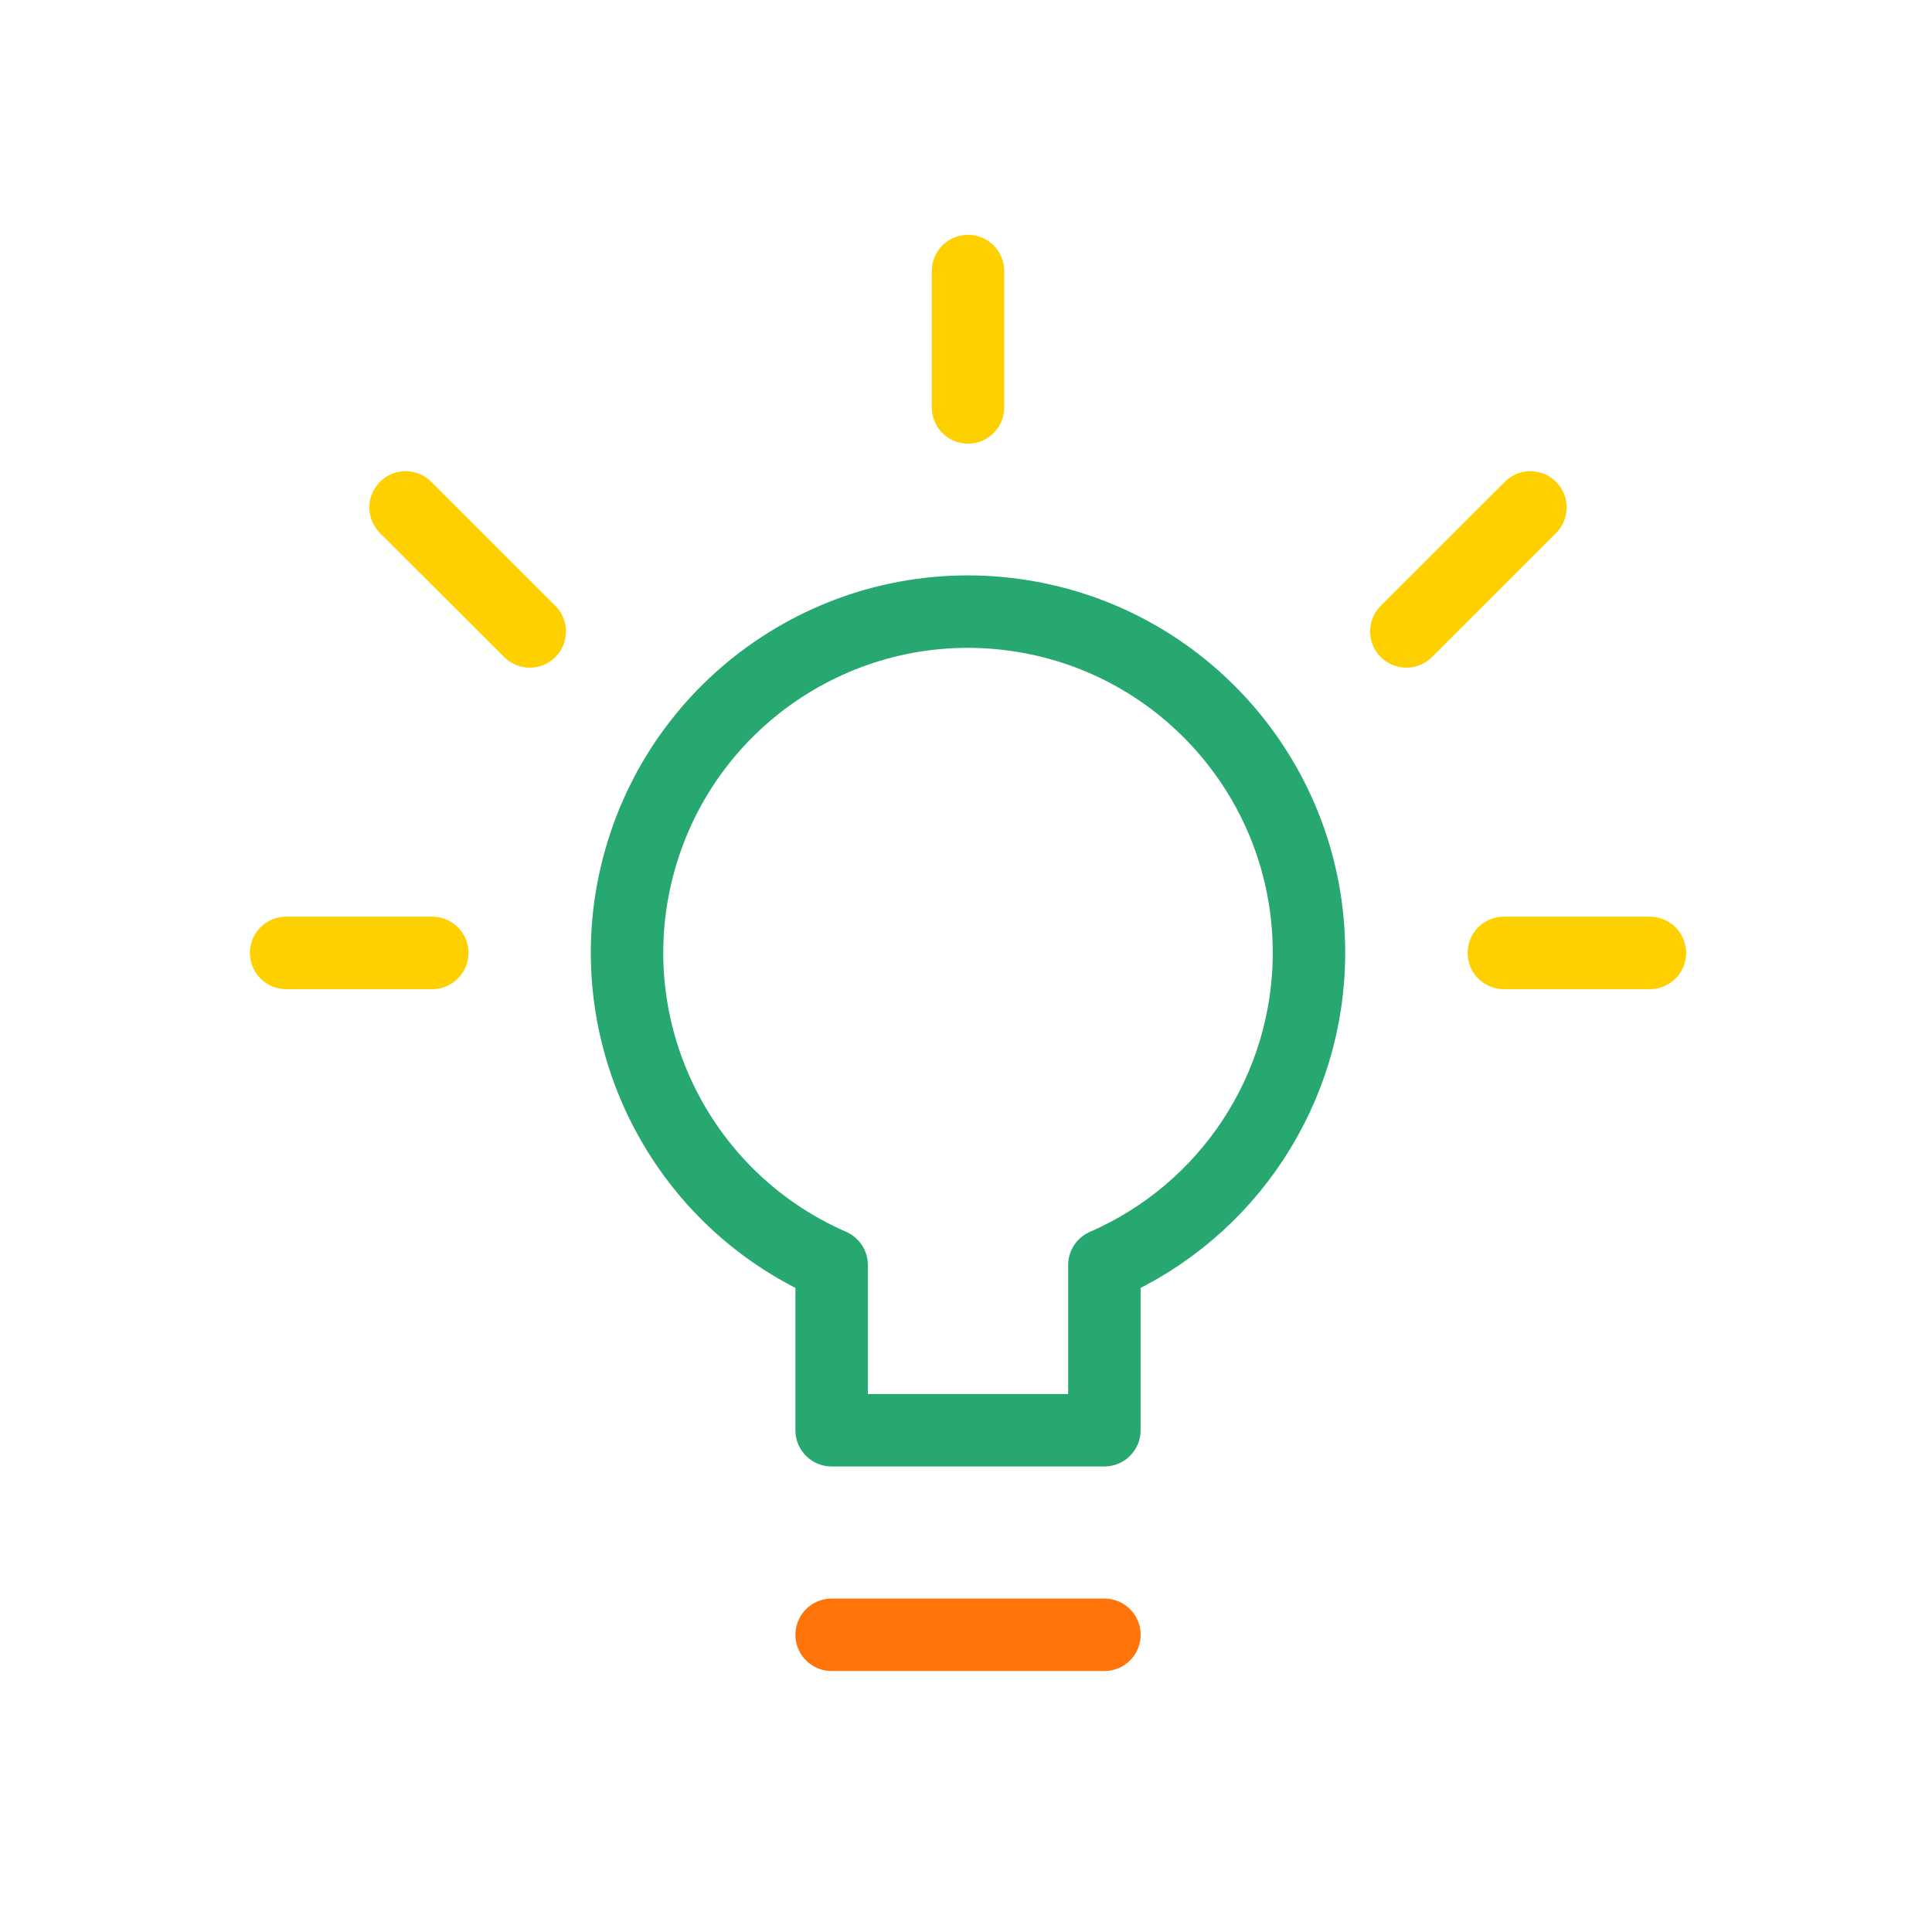 <svg width="48" height="48" viewBox="0 0 48 48" fill="none" xmlns="http://www.w3.org/2000/svg">
<path d="M38.023 12.607L34.94 15.688M24.05 6.734V10.122V6.734ZM7.109 23.675H10.739H7.109ZM40.991 23.675H37.362H40.991ZM10.077 12.607L13.161 15.688L10.077 12.607Z" stroke="#FFD000" stroke-width="1.8" stroke-linecap="round" stroke-linejoin="round"/>
<path fill-rule="evenodd" clip-rule="evenodd" d="M32.521 23.675C32.525 19.445 29.406 15.86 25.216 15.277C21.023 14.694 17.046 17.297 15.898 21.369C14.748 25.442 16.784 29.738 20.662 31.429V35.534H27.438V31.43C30.524 30.086 32.521 27.04 32.521 23.675V23.675Z" stroke="#27A870" stroke-width="1.8" stroke-linecap="round" stroke-linejoin="round"/>
<path d="M20.662 40.616H27.439" stroke="#FF7408" stroke-width="1.8" stroke-linecap="round" stroke-linejoin="round"/>
</svg>
